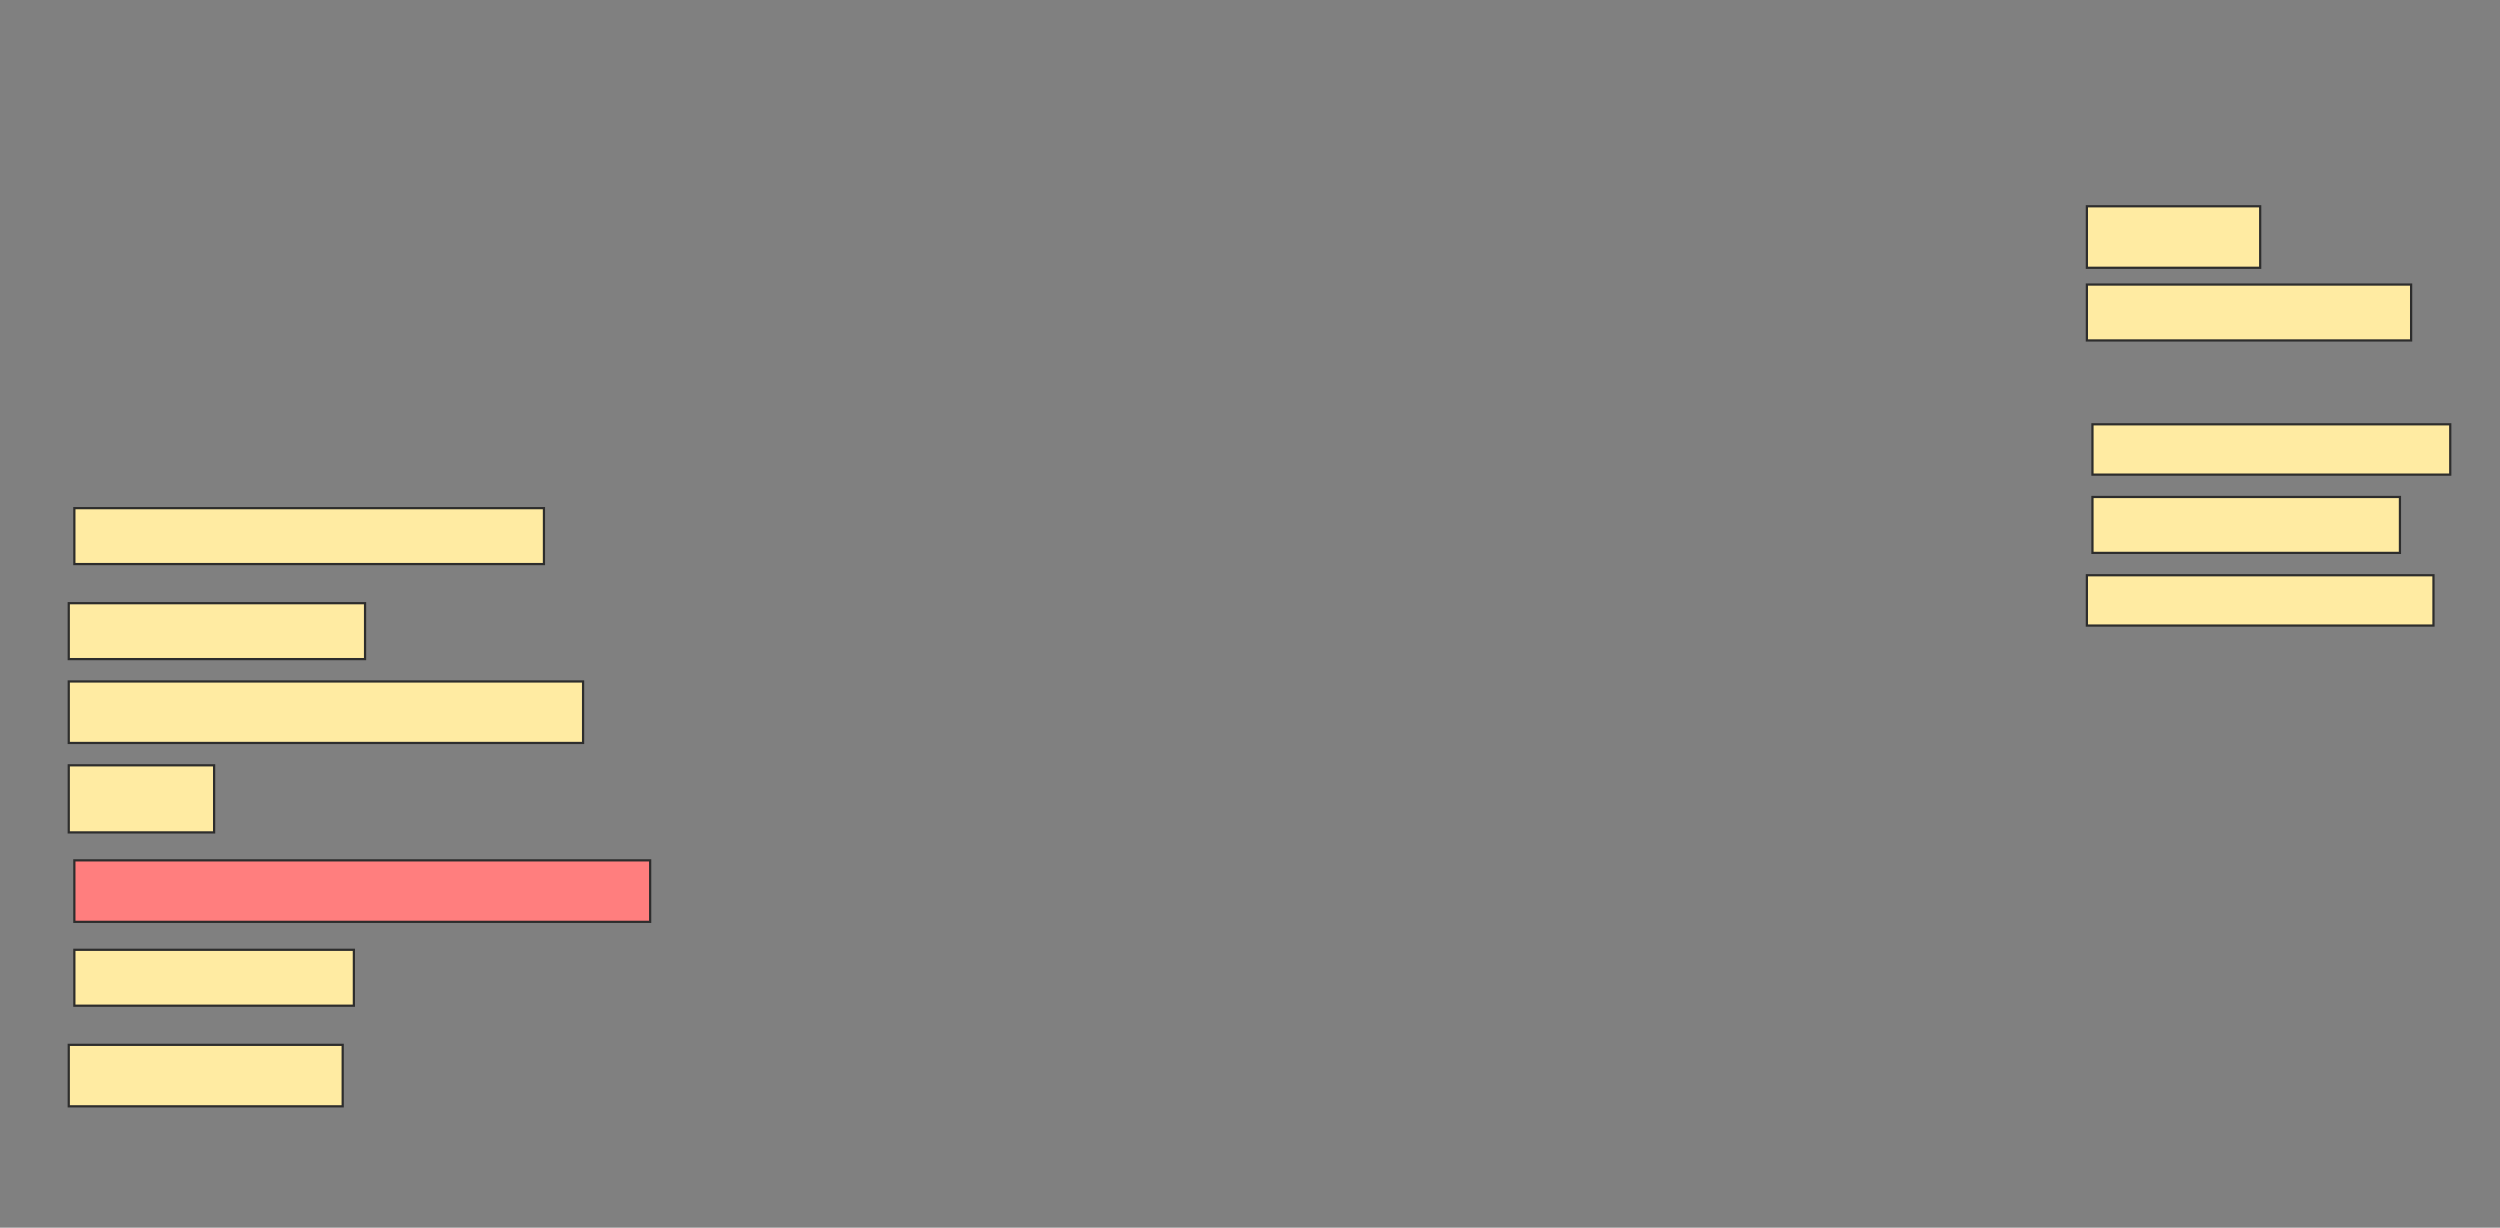<svg height="549" width="1118" xmlns="http://www.w3.org/2000/svg">
 <rect width="100%" height="100%" fill="#808080" stroke="none"/>
 <!-- Created with Image Occlusion Enhanced -->
 <g>
  <title>Labels</title>
 </g>
 <g>
  <title>Masks</title>
  <rect fill="#FFEBA2" height="27.5" id="bfd9215768c34a24b33c027256de4d97-ao-1" stroke="#2D2D2D" width="77.5" x="933.25" y="92.25"/>
  <rect fill="#FFEBA2" height="25" id="bfd9215768c34a24b33c027256de4d97-ao-2" stroke="#2D2D2D" width="145" x="933.25" y="127.25"/>
  <rect fill="#FFEBA2" height="22.5" id="bfd9215768c34a24b33c027256de4d97-ao-3" stroke="#2D2D2D" width="160" x="935.75" y="189.75"/>
  <rect fill="#FFEBA2" height="25" id="bfd9215768c34a24b33c027256de4d97-ao-4" stroke="#2D2D2D" width="137.5" x="935.75" y="222.25"/>
  <rect fill="#FFEBA2" height="22.5" id="bfd9215768c34a24b33c027256de4d97-ao-5" stroke="#2D2D2D" width="155" x="933.25" y="257.25"/>
  <rect fill="#FFEBA2" height="25" id="bfd9215768c34a24b33c027256de4d97-ao-6" stroke="#2D2D2D" width="210" x="33.25" y="227.25"/>
  <rect fill="#FFEBA2" height="25" id="bfd9215768c34a24b33c027256de4d97-ao-7" stroke="#2D2D2D" width="132.5" x="30.75" y="269.75"/>
  <rect fill="#FFEBA2" height="27.5" id="bfd9215768c34a24b33c027256de4d97-ao-8" stroke="#2D2D2D" width="230" x="30.75" y="304.75"/>
  <rect fill="#FFEBA2" height="30" id="bfd9215768c34a24b33c027256de4d97-ao-9" stroke="#2D2D2D" width="65" x="30.75" y="342.25"/>
  <rect class="qshape" fill="#FF7E7E" height="27.5" id="bfd9215768c34a24b33c027256de4d97-ao-10" stroke="#2D2D2D" width="257.5" x="33.25" y="384.75"/>
  <rect fill="#FFEBA2" height="25" id="bfd9215768c34a24b33c027256de4d97-ao-11" stroke="#2D2D2D" width="125" x="33.25" y="424.75"/>
  <rect fill="#FFEBA2" height="27.5" id="bfd9215768c34a24b33c027256de4d97-ao-12" stroke="#2D2D2D" width="122.5" x="30.75" y="467.25"/>
 </g>
</svg>